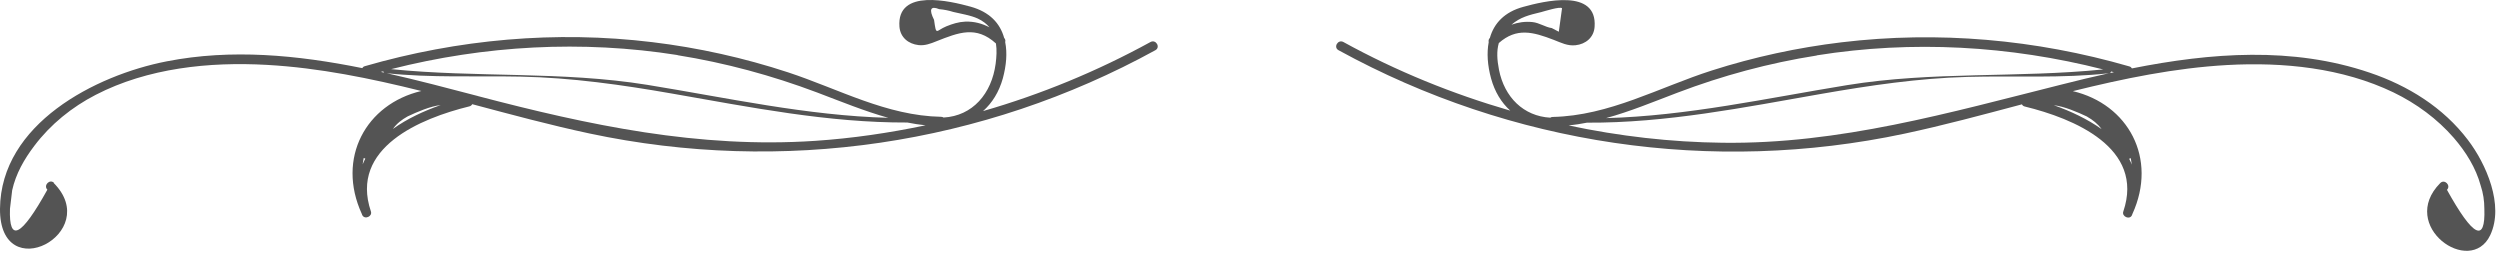 <svg width="455" height="46" viewBox="0 0 455 46" fill="none" xmlns="http://www.w3.org/2000/svg">
<path d="M243.666 9.167C275.082 26.383 311.569 31.774 346.615 24.328C353.768 22.806 360.868 20.884 367.995 18.989C368.075 19.176 368.262 19.336 368.529 19.39C377.364 21.552 390.389 26.863 386.439 38.501C386.118 39.408 387.613 40.075 388.013 39.168C388.04 39.088 388.067 39.035 388.093 38.954C392.738 28.812 387.319 18.962 377.257 16.587C386.519 14.291 395.834 12.37 405.363 11.836C415.559 11.275 426.316 12.343 435.631 16.827C439.768 18.829 443.585 21.632 446.601 25.102C448.79 27.637 450.605 30.547 451.486 33.776C451.939 35.138 452.153 36.552 452.153 38.02C452.366 44.266 450.098 43.118 445.347 34.55C446.121 33.75 444.92 32.522 444.119 33.322C436.405 41.116 449.591 50.458 453.221 42.798C455.81 37.326 452.447 29.773 449.163 25.475C444.679 19.55 438.247 15.573 431.28 13.224C417.214 8.446 402.373 9.594 388.013 12.45C387.907 12.29 387.773 12.13 387.506 12.076C370.504 7.165 352.754 5.59 335.164 7.699C327.157 8.66 319.256 10.368 311.569 12.823C301.96 15.893 292.885 21.071 282.582 21.285C282.395 21.285 282.262 21.338 282.155 21.418C277.297 21.151 273.801 17.708 272.813 12.69C272.466 10.902 272.359 9.3 272.786 7.832C276.016 5.003 278.952 5.777 282.822 7.272C284.13 7.779 285.305 8.393 286.746 8.233C288.588 8.046 290.083 6.818 290.216 4.896C290.75 -2.204 280.874 0.252 277.271 1.239C273.801 2.174 271.906 4.256 271.158 6.898C270.918 7.138 270.891 7.405 270.945 7.672C270.571 9.647 270.731 11.916 271.372 14.265C272.039 16.694 273.24 18.669 274.868 20.137C264.352 17.094 254.156 12.957 244.494 7.645C243.506 7.112 242.625 8.606 243.613 9.14L243.666 9.167ZM280.5 2.2C281.114 2.04 283.97 1.133 284.29 1.506C284.104 2.921 283.89 4.336 283.703 5.777C283.276 5.563 282.849 5.35 282.422 5.11C281.248 4.949 280.18 4.149 278.899 4.015C277.538 3.882 276.283 4.069 275.082 4.496C276.71 3.108 278.285 2.734 280.5 2.2ZM313.544 25.982C304.069 25.876 294.673 24.781 285.492 22.833C286.613 22.726 287.734 22.539 288.828 22.326C303.268 22.406 317.388 19.55 331.588 17.067C340.343 15.546 349.151 14.238 358.039 13.998C366.66 13.758 375.228 14.291 383.823 13.331C380.913 13.971 378.031 14.665 375.202 15.386C354.756 20.511 334.844 26.249 313.544 25.982ZM387.987 29.959C387.827 29.586 387.693 29.239 387.506 28.892C387.613 28.865 387.693 28.838 387.8 28.785C387.88 29.185 387.933 29.559 387.987 29.959ZM379.846 21.231C380.887 21.819 381.794 22.539 382.488 23.5C379.899 21.658 376.83 20.217 373.787 19.149C375.709 19.363 378.111 20.404 379.873 21.231L379.846 21.231ZM383.903 13.331C384.09 13.304 384.17 13.171 384.223 13.01C384.383 13.064 384.57 13.09 384.73 13.144C384.463 13.197 384.17 13.277 383.903 13.331ZM330.654 10.074C348.056 7.298 365.753 8.313 382.782 12.637C367.221 14.211 351.74 12.957 336.179 15.493C321.578 17.868 307.085 21.098 292.298 21.498C296.675 20.297 300.919 18.535 305.27 16.881C313.491 13.758 321.979 11.462 330.654 10.101L330.654 10.074Z" fill="#545454"/>
<path d="M9.849 33.296C9.075 32.495 7.847 33.723 8.621 34.524C3.87 43.092 1.602 44.239 1.815 37.993C1.949 36.872 2.082 35.751 2.216 34.63C2.883 31.614 4.404 28.972 6.246 26.543C9.209 22.619 13.079 19.496 17.43 17.254C26.905 12.37 38.089 11.222 48.578 11.809C58.107 12.343 67.449 14.265 76.685 16.56C66.595 18.936 61.204 28.785 65.848 38.928C65.875 39.008 65.901 39.061 65.928 39.141C66.355 40.022 67.823 39.408 67.503 38.474C63.579 26.863 76.605 21.525 85.413 19.363C85.68 19.309 85.84 19.149 85.947 18.962C93.073 20.858 100.173 22.779 107.326 24.301C142.372 31.748 178.886 26.383 210.275 9.14C211.263 8.606 210.382 7.111 209.394 7.645C199.705 12.957 189.483 17.174 178.913 20.217C180.568 18.749 181.822 16.747 182.516 14.265C183.157 11.889 183.344 9.647 182.943 7.645C183.023 7.405 182.97 7.138 182.756 6.898C182.009 4.229 180.114 2.174 176.644 1.213C173.041 0.225 163.165 -2.204 163.699 4.869C163.859 6.818 165.327 7.992 167.169 8.206C168.316 8.339 169.384 7.939 170.425 7.512C174.482 5.91 177.658 4.629 181.262 7.912C181.448 9.087 181.368 10.341 181.208 11.596C180.488 17.041 177.018 21.098 171.733 21.391C171.599 21.311 171.466 21.258 171.279 21.258C161.35 21.071 152.675 16.213 143.44 13.17C135.406 10.528 127.105 8.686 118.724 7.672C101.134 5.537 83.384 7.138 66.382 12.049C66.168 12.103 66.035 12.236 65.928 12.396C54.13 10.021 42.146 8.846 30.322 11.169C17.323 13.704 0.134 22.566 0 37.993C-0.107 52.407 18.818 42.424 9.769 33.296L9.849 33.296ZM175.683 3.935C174.455 3.989 173.361 4.336 172.24 4.789C170.291 5.59 170.425 6.631 169.998 3.615C169.037 1.693 169.357 1.026 170.932 1.666C171.813 1.746 172.667 1.907 173.494 2.174C174.909 2.521 176.617 2.761 177.952 3.375C178.859 3.802 179.553 4.336 180.087 4.976C178.753 4.282 177.311 3.882 175.71 3.935L175.683 3.935ZM66.195 28.758C66.195 28.758 66.382 28.838 66.489 28.865C66.302 29.212 66.168 29.559 66.008 29.906C66.061 29.506 66.115 29.132 66.195 28.758ZM74.202 21.178C75.964 20.35 78.313 19.336 80.208 19.123C77.165 20.19 74.096 21.605 71.506 23.473C72.2 22.486 73.135 21.765 74.202 21.178ZM86.934 17.468C81.516 16.053 75.991 14.585 70.412 13.331C78.5 14.185 86.587 13.784 94.701 13.944C104.017 14.131 113.225 15.439 122.38 17.041C136.58 19.523 150.7 22.352 165.14 22.299C166.234 22.512 167.329 22.699 168.45 22.806C161.83 24.194 155.131 25.182 148.351 25.635C127.211 27.05 107.22 22.806 86.907 17.468L86.934 17.468ZM123.315 10.047C131.989 11.435 140.477 13.731 148.698 16.827C153.075 18.482 157.293 20.217 161.67 21.445C146.883 21.044 132.416 17.815 117.789 15.439C102.228 12.93 86.747 14.158 71.186 12.583C88.215 8.259 105.912 7.272 123.315 10.021L123.315 10.047ZM69.745 12.984C69.745 12.984 69.825 13.17 69.932 13.224C69.718 13.17 69.531 13.144 69.318 13.09C69.451 13.064 69.611 13.01 69.745 12.984Z" fill="#545454"/>
</svg>
